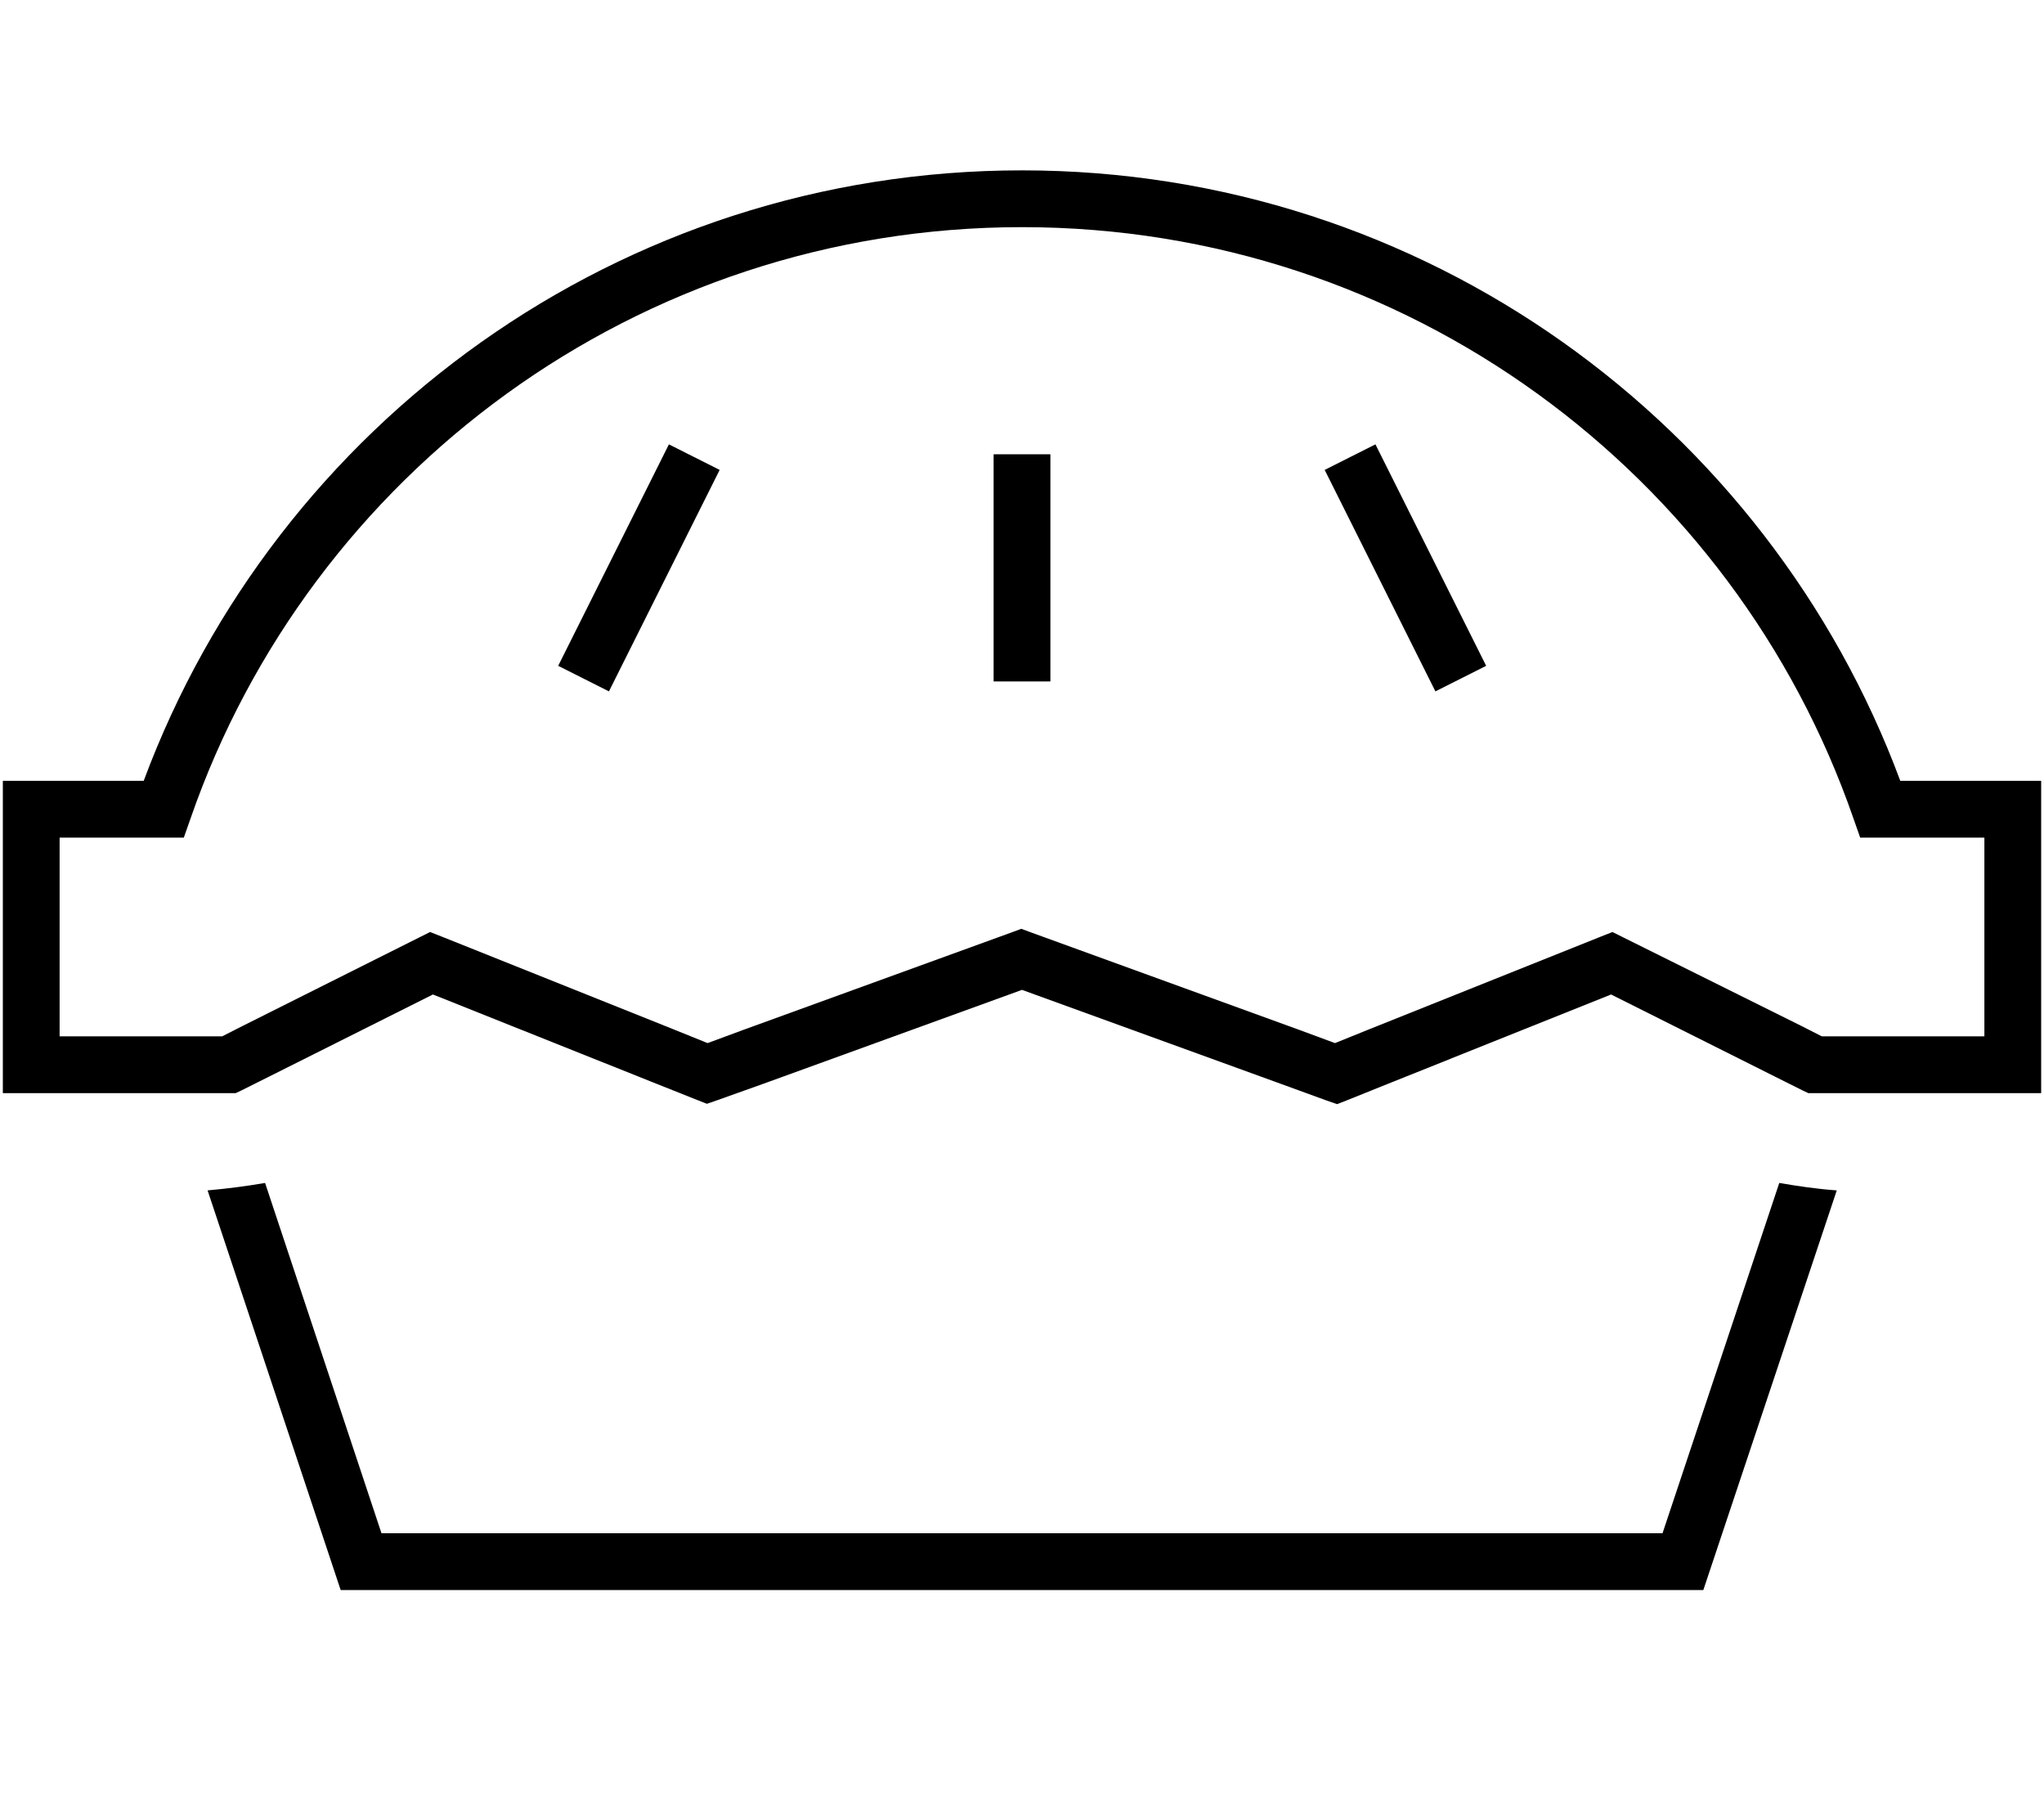 <svg xmlns="http://www.w3.org/2000/svg" viewBox="0 0 576 512" fill="currentColor" class="svgBox" id="pie-b-t"><path d="M288 64C179.6 64 87.3 133.6 53.7 230.6L51.8 236H46.1 44.8h-28v56h28H56h6.6l5.9-3 49.5-24.8 3.2-1.6 3.3 1.3 65 26 9.9 4 10-3.7 75.7-27.5 2.7-1 2.7 1 75.7 27.5 10 3.7 9.9-4 65-26 3.3-1.3 3.2 1.6L507.5 289l5.9 3H520h11.2 28V236h-28-1.3-5.7l-1.9-5.4C488.7 133.6 396.5 64 288 64zM40.5 220C77.8 119.6 174.5 48 288 48s210.2 71.6 247.5 172h31.7 8v8 72 8h-8-36H520h-8.5-1.9l-1.7-.8-7.6-3.8L454 280.2l-61.7 24.7L379.6 310l-2.8 1.1-2.9-1L361 305.4l-73-26.5-73 26.5L202.1 310l-2.9 1-2.8-1.1-12.8-5.1L122 280.2 75.7 303.4l-7.6 3.8-1.7 .8H64.5 56 44.8 8.8 .8v-8V228v-8h8H40.5zm18 115.4c5.6-.5 11-1.2 16.2-2.1L107.5 432H468.5l32.9-98.7c5.2 .9 10.6 1.7 16.2 2.1L480 448H96L58.5 335.4zM199.2 139.6l-24 48-3.6 7.2-14.3-7.2 3.6-7.2 24-48 3.6-7.2 14.3 7.2-3.6 7.2zm192-7.2l24 48 3.6 7.2-14.3 7.2-3.6-7.2-24-48-3.6-7.2 14.3-7.2 3.6 7.2zM296 136v48 8H280v-8V136v-8h16v8z"/></svg>